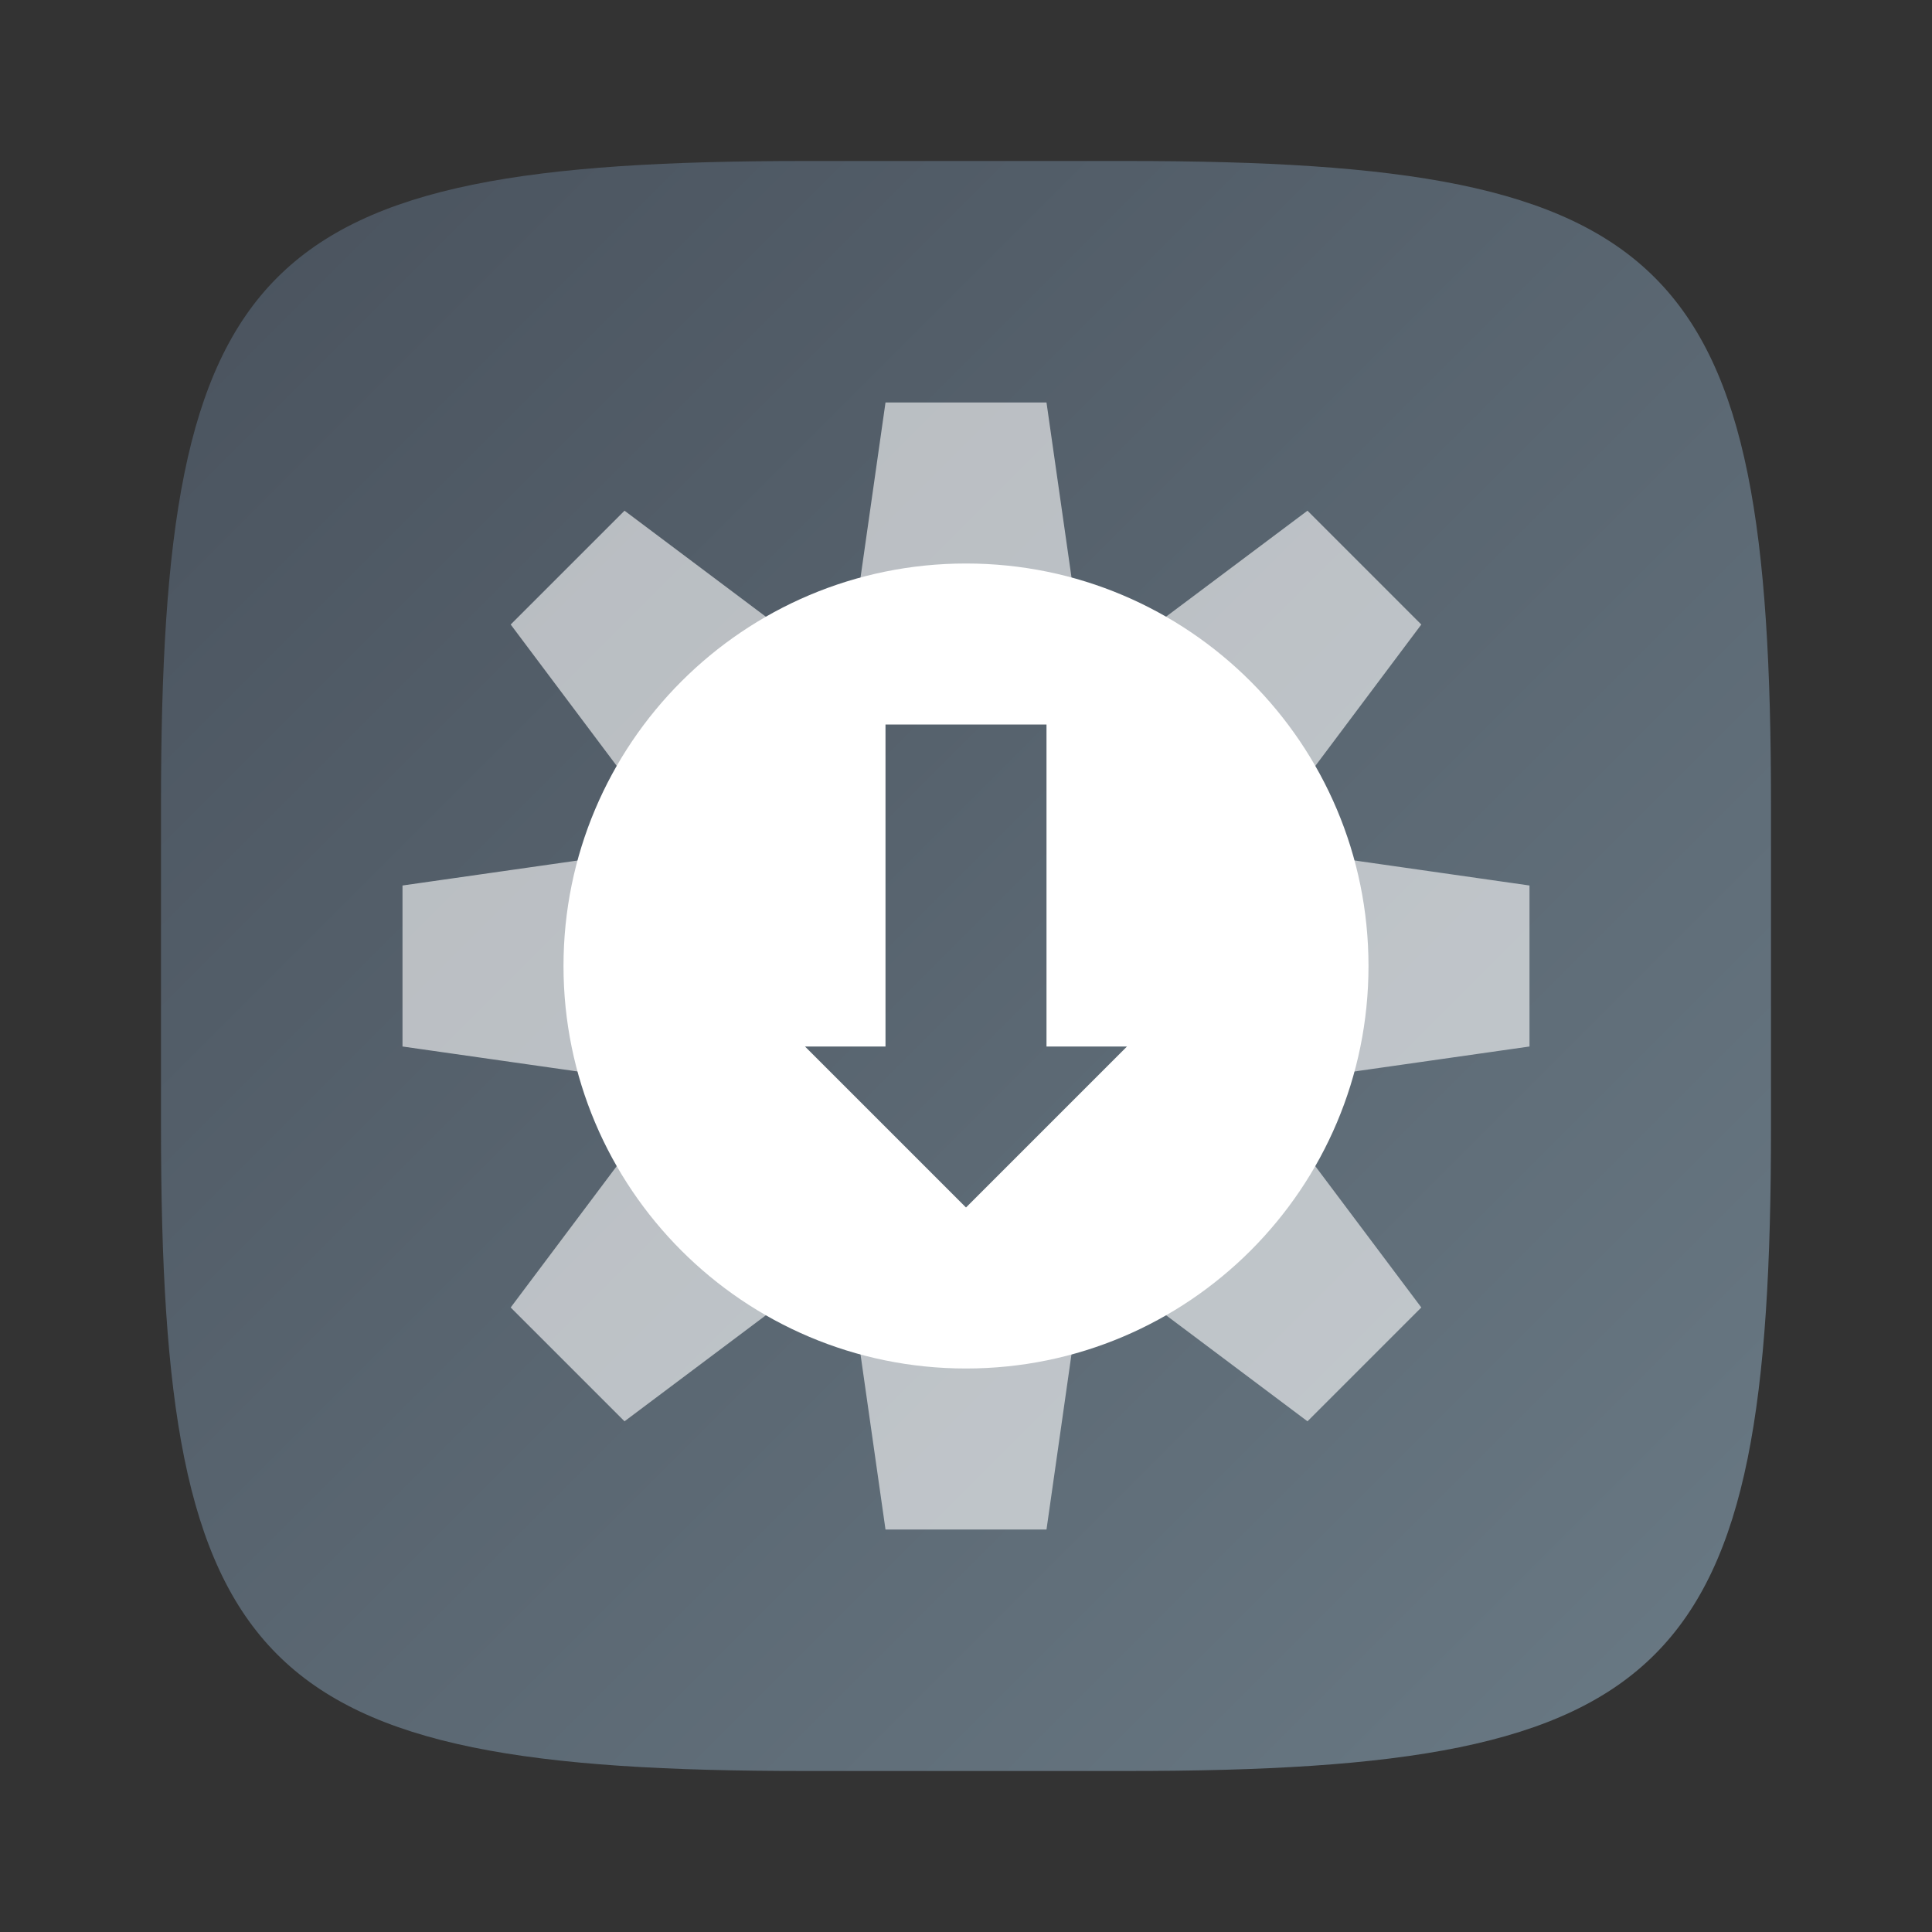 <?xml version="1.0" encoding="UTF-8" standalone="no"?>
<!-- Created with Inkscape (http://www.inkscape.org/) -->

<svg
   width="24"
   height="24"
   viewBox="0 0 24 24"
   version="1.1"
   id="svg5"
   inkscape:version="1.2.1 (9c6d41e410, 2022-07-14)"
   sodipodi:docname="software-properties.svg"
   xmlns:inkscape="http://www.inkscape.org/namespaces/inkscape"
   xmlns:sodipodi="http://sodipodi.sourceforge.net/DTD/sodipodi-0.dtd"
   xmlns:xlink="http://www.w3.org/1999/xlink"
   xmlns="http://www.w3.org/2000/svg"
   xmlns:svg="http://www.w3.org/2000/svg">
  <rect x="0" y="0" width="24" height="24" fill="#333333" stroke="none"/>
  <sodipodi:namedview
     id="namedview7"
     pagecolor="#ffffff"
     bordercolor="#000000"
     borderopacity="0.25"
     inkscape:showpageshadow="2"
     inkscape:pageopacity="0.0"
     inkscape:pagecheckerboard="0"
     inkscape:deskcolor="#d1d1d1"
     inkscape:document-units="px"
     showgrid="false"
     inkscape:zoom="18.590909"
     inkscape:cx="14.765281"
     inkscape:cy="15.760391"
     inkscape:window-width="1920"
     inkscape:window-height="1004"
     inkscape:window-x="0"
     inkscape:window-y="0"
     inkscape:window-maximized="1"
     inkscape:current-layer="svg5"
     showguides="true" />
  <defs
     id="defs2">
    <linearGradient
       inkscape:collect="always"
       xlink:href="#linearGradient29166"
       id="linearGradient3500"
       x1="2"
       y1="2"
       x2="28.667"
       y2="28.667"
       gradientUnits="userSpaceOnUse"
       gradientTransform="matrix(0.75,0,0,0.75,0.5,0.5)" />
    <linearGradient
       inkscape:collect="always"
       xlink:href="#linearGradient29166"
       id="linearGradient27618"
       x1="0"
       y1="0"
       x2="16"
       y2="16"
       gradientUnits="userSpaceOnUse"
       gradientTransform="translate(4,4)" />
    <linearGradient
       inkscape:collect="always"
       id="linearGradient29166">
      <stop
         style="stop-color:#49525d;stop-opacity:1;"
         offset="0"
         id="stop29162" />
      <stop
         style="stop-color:#6a7a85;stop-opacity:1;"
         offset="1"
         id="stop29164" />
    </linearGradient>
  </defs>
  <path
     id="path530"
     style="fill:url(#linearGradient3500);fill-opacity:1;stroke-width:0.75;stroke-linecap:round;stroke-linejoin:round"
     d="M 10,2 C 3.174,2 2,3.205 2,10 v 4 c 0,6.795 1.174,8 8,8 h 4 c 6.826,0 8,-1.205 8,-8 V 10 C 22,3.205 20.826,2 14,2 Z"
     sodipodi:nodetypes="sssssssss" />
  <path
     id="rect465"
     style="opacity:0.6;fill:#ffffff;stroke-linecap:round;stroke-linejoin:round"
     d="M 11,5 10.611,7.727 A 4.5,4.5 0 0 1 12,7.5 4.5,4.5 0 0 1 13.389,7.721 L 13,5 Z M 7.758,6.344 6.344,7.758 7.998,9.963 A 4.5,4.5 0 0 1 9.963,7.998 Z m 8.484,0 -2.199,1.648 a 4.5,4.5 0 0 1 1.965,1.965 L 17.656,7.758 Z M 7.727,10.611 5,11 v 2 l 2.727,0.389 A 4.5,4.5 0 0 1 7.5,12 4.5,4.5 0 0 1 7.727,10.611 Z m 8.553,0 A 4.5,4.5 0 0 1 16.5,12 4.5,4.5 0 0 1 16.273,13.389 L 19,13 V 11 Z M 7.998,14.037 6.344,16.242 7.758,17.656 9.963,16.002 A 4.5,4.5 0 0 1 7.998,14.037 Z m 8.004,0 a 4.5,4.5 0 0 1 -1.965,1.965 l 2.205,1.654 1.414,-1.414 z M 10.611,16.273 11,19 h 2 l 0.389,-2.727 A 4.5,4.5 0 0 1 12,16.5 4.5,4.5 0 0 1 10.611,16.273 Z" />
  <path
     id="path632"
     style="fill:#ffffff;stroke-linecap:round;stroke-linejoin:round"
     d="m 12,7 c -2.761,0 -5,2.239 -5,5 0,2.761 2.239,5 5,5 2.761,0 5,-2.239 5,-5 0,-2.761 -2.239,-5 -5,-5 z"
     sodipodi:nodetypes="sssss" />
  <path
     id="rect26374"
     style="fill:url(#linearGradient27618);fill-opacity:1;stroke-width:2;stroke-linecap:round;stroke-linejoin:round"
     d="M 11,9 V 13 h -1 l 2,2 2,-2 H 13 V 9 Z" />
</svg>
